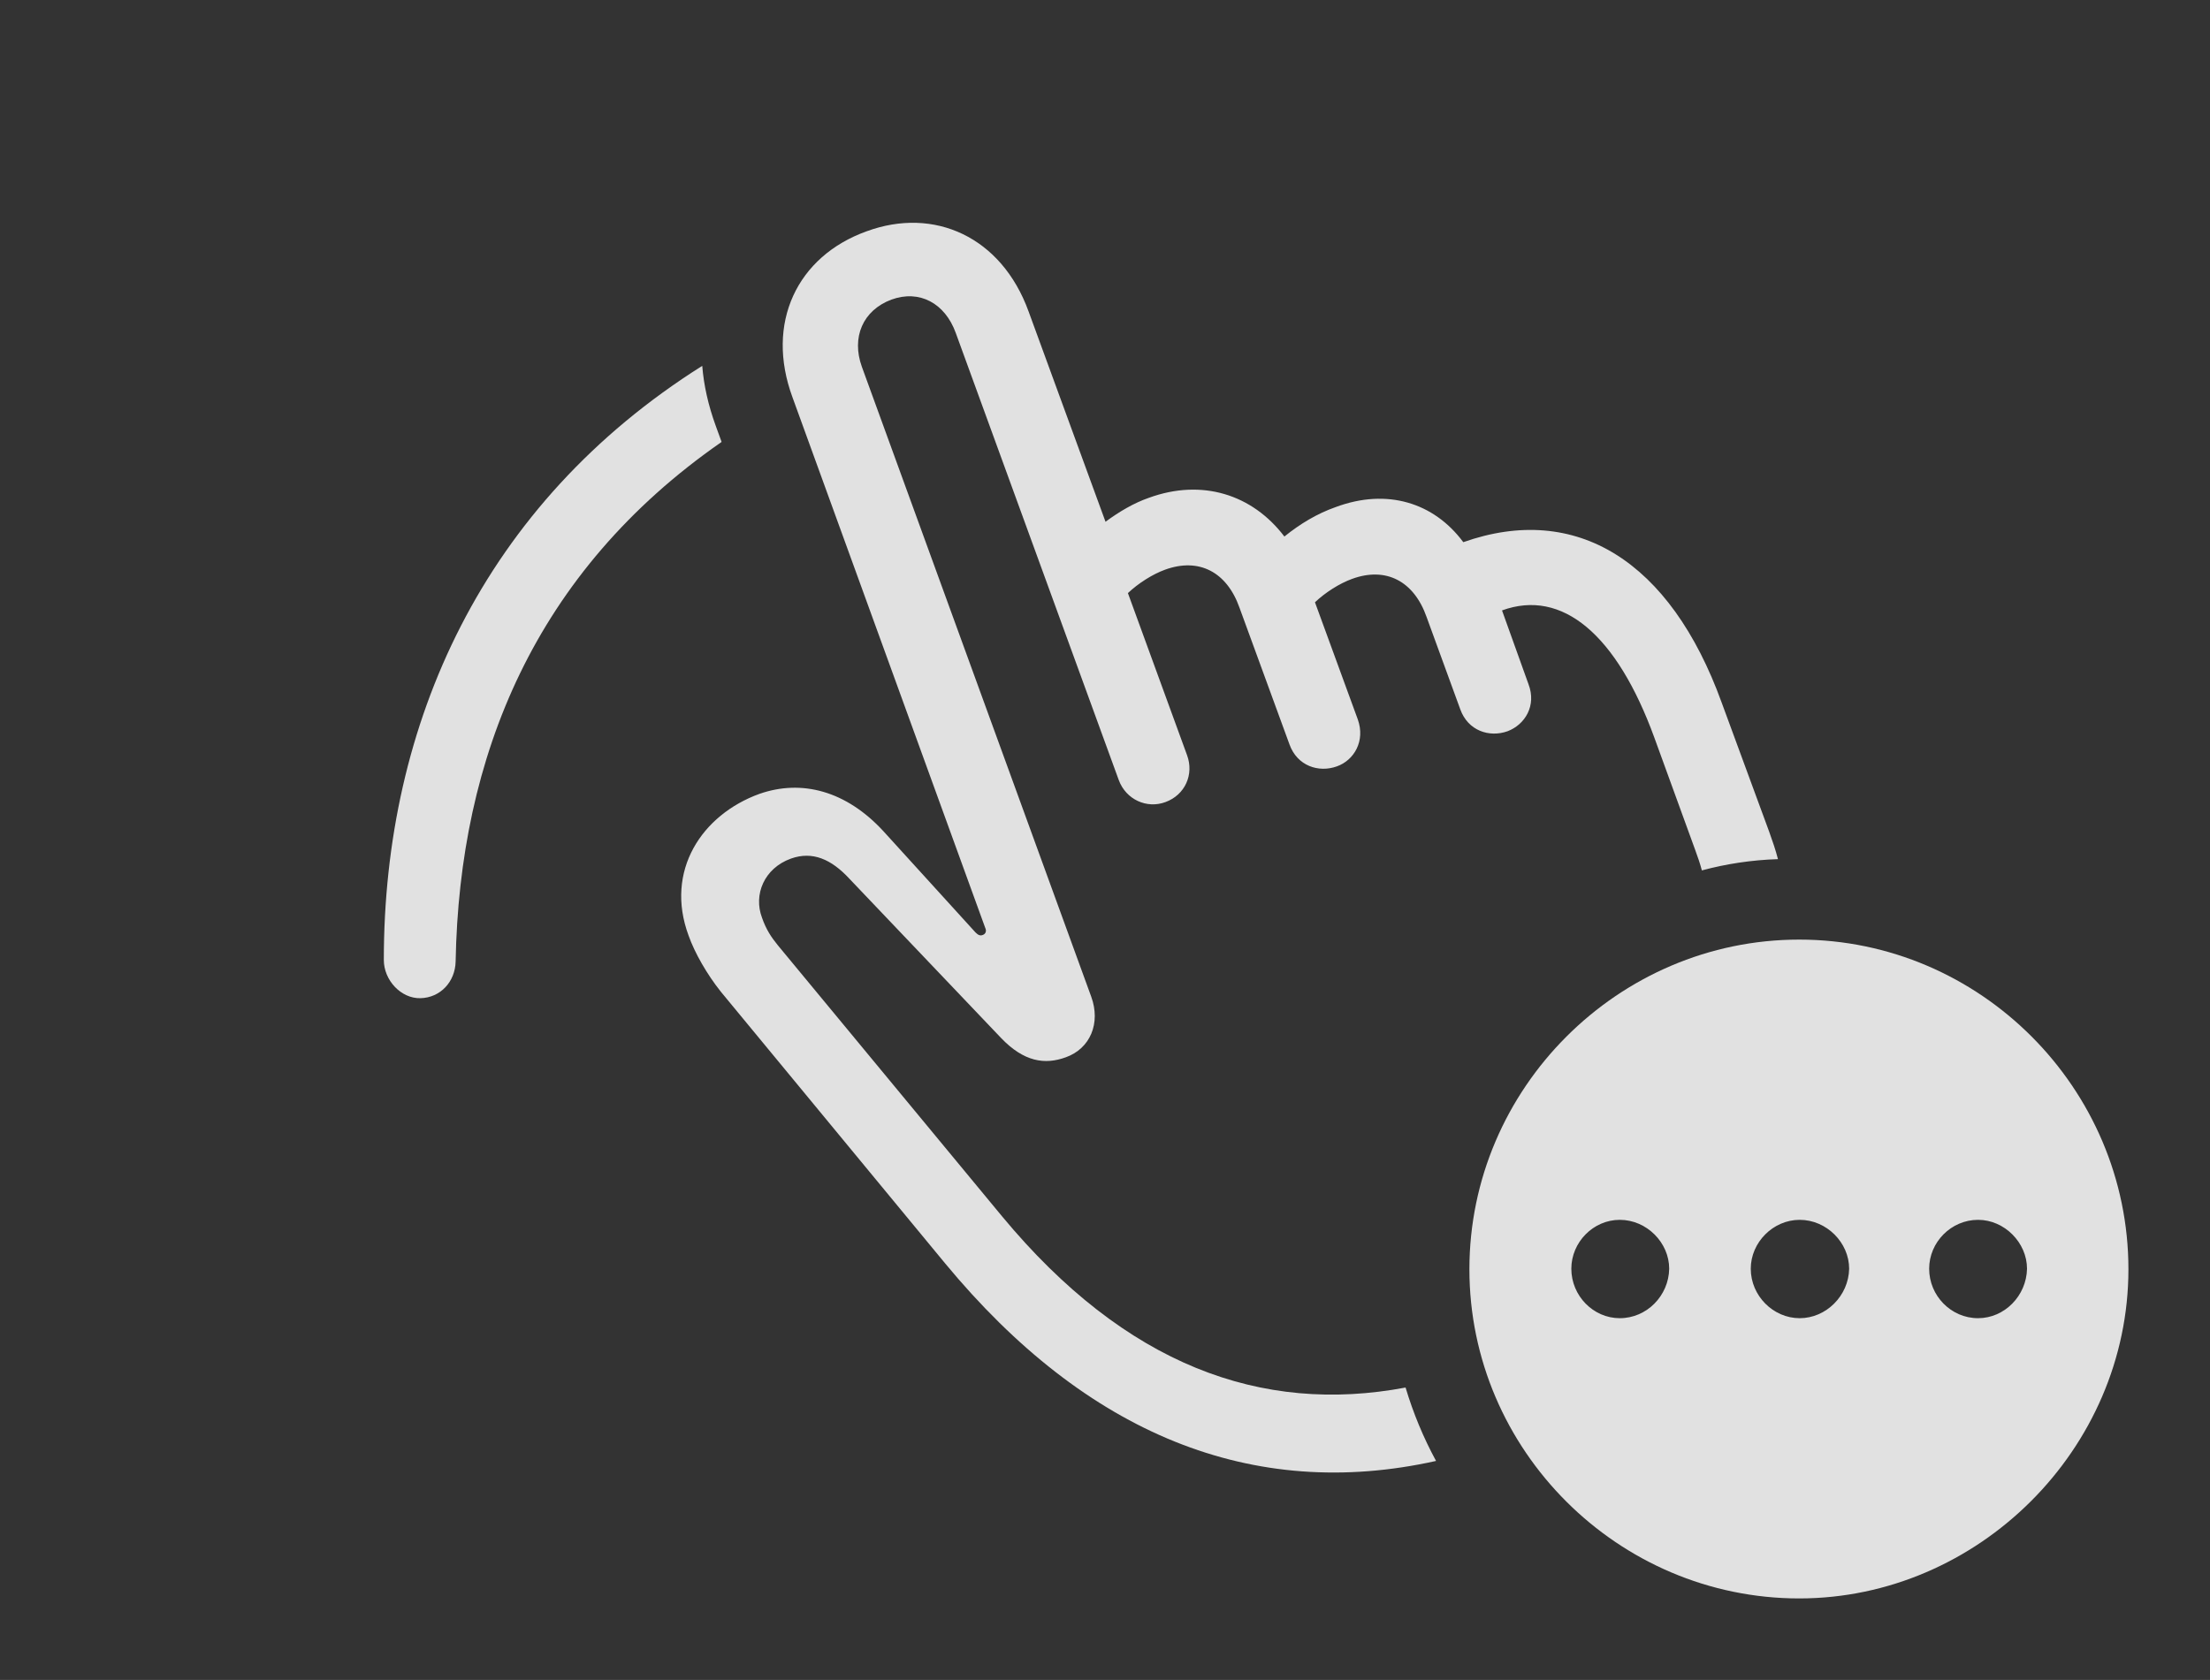 <?xml version="1.0" encoding="UTF-8"?>
<!--Generator: Apple Native CoreSVG 326-->
<!DOCTYPE svg
PUBLIC "-//W3C//DTD SVG 1.1//EN"
       "http://www.w3.org/Graphics/SVG/1.1/DTD/svg11.dtd">
<svg version="1.1" xmlns="http://www.w3.org/2000/svg" xmlns:xlink="http://www.w3.org/1999/xlink" viewBox="0 0 42.344 32.197">
 <rect x="0" y="0" width="42.344" height="32.197" fill="#333333" stroke="none"/>
 <g>
  <rect height="32.197" opacity="0" width="42.344" x="0" y="0"/>
  <path d="M13.711 8.154L13.826 8.47C10.245 10.957 8.802 14.502 8.73 18.428C8.721 18.818 8.438 19.121 8.057 19.131C7.686 19.141 7.354 18.789 7.354 18.398C7.354 13.862 9.261 9.654 13.455 7.012C13.485 7.385 13.571 7.768 13.711 8.154Z" fill="white" fill-opacity="0.85"/>
  <path d="M19.707 5.967L21.182 10C21.445 9.805 21.729 9.639 22.012 9.541C23.027 9.17 23.994 9.473 24.609 10.283C24.912 10.039 25.234 9.844 25.596 9.717C26.572 9.355 27.471 9.629 28.037 10.391C30.195 9.629 32.002 10.742 32.988 13.467L33.897 15.938C33.961 16.116 34.022 16.293 34.066 16.466C33.564 16.482 33.076 16.556 32.608 16.682C32.575 16.554 32.529 16.422 32.48 16.289L31.699 14.141C30.977 12.158 29.932 11.279 28.779 11.699L29.287 13.115C29.443 13.525 29.219 13.887 28.887 14.014C28.535 14.141 28.125 14.004 27.979 13.594L27.334 11.826C27.09 11.133 26.553 10.859 25.908 11.094C25.664 11.182 25.391 11.357 25.195 11.543L26.016 13.789C26.162 14.199 25.947 14.57 25.615 14.688C25.264 14.815 24.854 14.678 24.707 14.268L23.75 11.65C23.506 10.957 22.969 10.684 22.324 10.918C22.08 11.006 21.807 11.182 21.611 11.367L22.744 14.473C22.881 14.844 22.705 15.234 22.334 15.371C21.973 15.508 21.572 15.322 21.436 14.951L18.311 6.377C18.105 5.811 17.617 5.547 17.08 5.742C16.533 5.947 16.309 6.465 16.514 7.031L20.908 19.102C21.094 19.609 20.889 20.098 20.42 20.264C20.02 20.41 19.619 20.352 19.18 19.893L16.279 16.846C15.928 16.465 15.566 16.309 15.156 16.455C14.639 16.641 14.434 17.148 14.6 17.588C14.678 17.812 14.775 17.959 14.902 18.115L19.199 23.311C21.566 26.165 24.171 27.113 26.931 26.593C27.078 27.085 27.274 27.556 27.515 28C24.002 28.782 20.82 27.494 18.105 24.209L13.809 19.004C13.545 18.672 13.31 18.262 13.193 17.93C12.734 16.689 13.447 15.615 14.551 15.215C15.361 14.932 16.211 15.156 16.924 15.928L18.691 17.871C18.74 17.92 18.779 17.939 18.828 17.92C18.887 17.9 18.906 17.842 18.877 17.783L15.185 7.617C14.658 6.191 15.273 4.912 16.602 4.434C17.9 3.955 19.189 4.541 19.707 5.967Z" fill="white" fill-opacity="0.85"/>
  <path d="M40.781 24.326C40.781 27.773 37.9 30.635 34.473 30.635C31.006 30.635 28.154 27.793 28.154 24.326C28.154 20.859 31.006 18.008 34.473 18.008C37.94 18.008 40.781 20.859 40.781 24.326ZM30.107 24.316C30.107 24.834 30.527 25.264 31.035 25.264C31.553 25.264 31.973 24.834 31.982 24.316C31.982 23.818 31.553 23.379 31.035 23.379C30.527 23.379 30.107 23.809 30.107 24.316ZM33.545 24.316C33.545 24.834 33.975 25.264 34.482 25.264C34.99 25.264 35.42 24.834 35.43 24.316C35.43 23.818 35 23.379 34.482 23.379C33.975 23.379 33.545 23.809 33.545 24.316ZM36.963 24.316C36.963 24.834 37.383 25.264 37.9 25.264C38.408 25.264 38.828 24.834 38.838 24.316C38.838 23.818 38.408 23.379 37.9 23.379C37.383 23.379 36.963 23.809 36.963 24.316Z" fill="white" fill-opacity="0.85"/>
 </g>
</svg>
